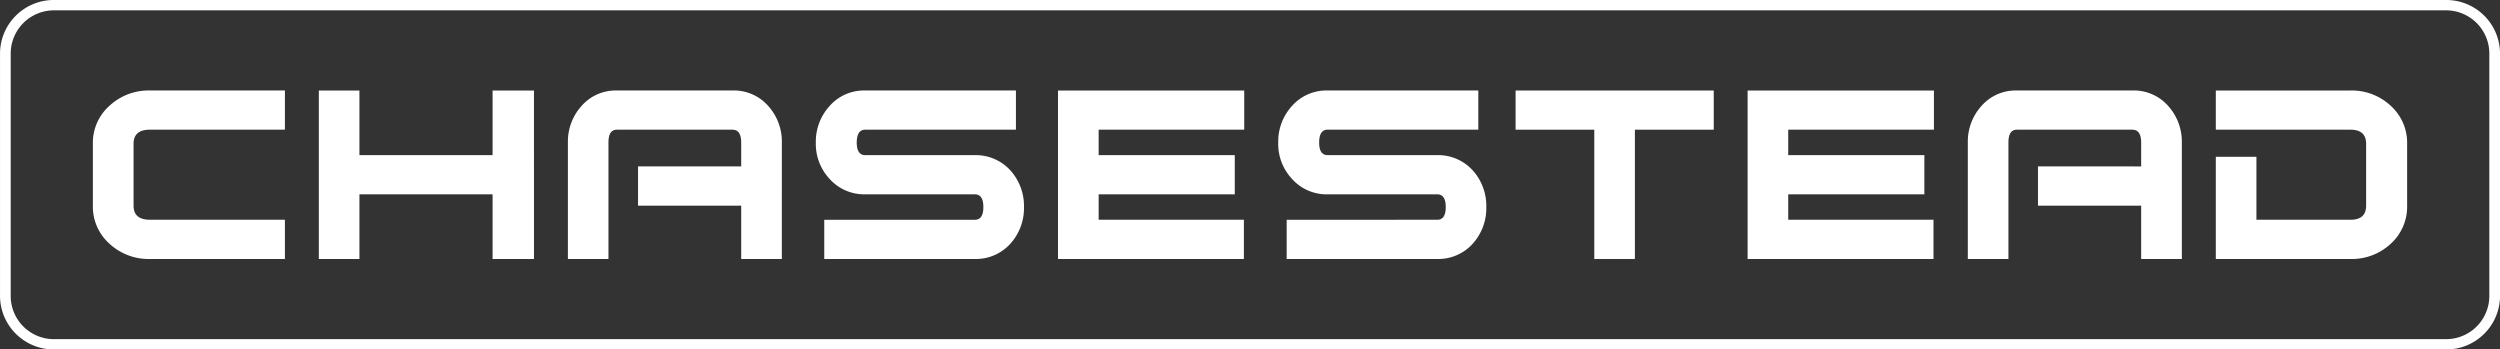 <svg xmlns="http://www.w3.org/2000/svg" width="371.998" height="52" viewBox="0 0 371.998 52"><rect x="0" y="0" width="371.998" height="52" fill="#333333" stroke="none"/><defs><style>.a{fill:#fff;}</style></defs><path class="a" d="M597.365,311.447H241.625A8,8,0,0,0,233.5,319.3v36.3a8,8,0,0,0,8.127,7.844h355.74A8,8,0,0,0,605.5,355.6V319.3A8,8,0,0,0,597.365,311.447Zm0,50.465H241.625a6.43,6.43,0,0,1-6.535-6.31V319.3a6.433,6.433,0,0,1,6.535-6.313h355.74a6.437,6.437,0,0,1,6.541,6.313v36.3A6.434,6.434,0,0,1,597.365,361.912Z" transform="translate(-233.497 -311.447)"/><g transform="translate(13.819 13.466)"><path class="a" d="M275.893,349.984H255.805a8.576,8.576,0,0,1-6.009-2.262,7.382,7.382,0,0,1-2.479-5.671v-9.2a7.358,7.358,0,0,1,2.479-5.671,8.552,8.552,0,0,1,6.009-2.269h20.088v5.832h-20.1c-1.606,0-2.421.7-2.421,2.1v9.211c0,1.39.815,2.088,2.421,2.088h20.1Z" transform="translate(-247.317 -324.913)"/></g><path class="a" d="M312.953,349.984h-6.159v-9.618H286.98v9.618h-6.042v-25.07h6.042v9.615h19.813v-9.615h6.159Z" transform="translate(-233.497 -311.447)"/><g transform="translate(84.499 13.466)"><path class="a" d="M349.833,349.984h-6.047v-7.933H328.436v-5.839h15.351v-3.547c0-1.278-.43-1.92-1.3-1.92H325.3c-.849,0-1.265.629-1.265,1.9v17.339H318V332.652a7.911,7.911,0,0,1,2.043-5.454,6.726,6.726,0,0,1,5.262-2.285h17.162a6.8,6.8,0,0,1,5.327,2.285,7.911,7.911,0,0,1,2.043,5.454Z" transform="translate(-317.996 -324.913)"/><path class="a" d="M385.865,342.258a7.9,7.9,0,0,1-1.968,5.388,6.917,6.917,0,0,1-5.351,2.338h-22.4v-5.836h22.41c.846,0,1.265-.629,1.265-1.89s-.419-1.894-1.265-1.894h-16.3a6.921,6.921,0,0,1-5.351-2.338,7.625,7.625,0,0,1-2.016-5.361,7.874,7.874,0,0,1,2.067-5.46,6.8,6.8,0,0,1,5.3-2.292h22.41v5.829H362.247c-.839,0-1.269.642-1.269,1.923,0,1.242.43,1.867,1.269,1.867h16.3a6.944,6.944,0,0,1,5.351,2.332,7.932,7.932,0,0,1,1.968,5.394" transform="translate(-317.996 -324.913)"/></g><path class="a" d="M418.636,330.744h-21.66v3.789H417.23v5.833H396.976v3.782h21.61v5.836H390.927v-25.07h27.709Z" transform="translate(-233.497 -311.447)"/><g transform="translate(190.198 13.466)"><path class="a" d="M454.655,342.258a7.843,7.843,0,0,1-1.961,5.388,6.894,6.894,0,0,1-5.348,2.338H424.953v-5.836H447.36c.846,0,1.262-.629,1.262-1.89s-.416-1.894-1.262-1.894H431.055a6.887,6.887,0,0,1-5.344-2.338,7.61,7.61,0,0,1-2.016-5.361,7.865,7.865,0,0,1,2.057-5.46,6.83,6.83,0,0,1,5.3-2.292h22.417v5.829H431.048c-.839,0-1.262.642-1.262,1.923,0,1.242.423,1.867,1.262,1.867h16.3a6.942,6.942,0,0,1,5.348,2.332,7.877,7.877,0,0,1,1.961,5.394" transform="translate(-423.695 -324.913)"/></g><path class="a" d="M488.5,330.744H476.768v19.24h-6.043v-19.24H459.016v-5.829H488.5Z" transform="translate(-233.497 -311.447)"/><path class="a" d="M521.263,330.744H499.582v3.789h20.259v5.833H499.582v3.782H521.2v5.836H493.54v-25.07h27.723Z" transform="translate(-233.497 -311.447)"/><path class="a" d="M558.154,349.984H552.1v-7.933H536.746v-5.839H552.1v-3.547c0-1.278-.437-1.92-1.313-1.92H533.605c-.832,0-1.255.629-1.255,1.9v17.339h-6.043V332.652a7.9,7.9,0,0,1,2.043-5.454,6.75,6.75,0,0,1,5.276-2.285h17.151a6.79,6.79,0,0,1,5.331,2.285,7.93,7.93,0,0,1,2.046,5.454Z" transform="translate(-233.497 -311.447)"/><path class="a" d="M591.676,342.054a7.44,7.44,0,0,1-2.442,5.668,8.5,8.5,0,0,1-5.992,2.262H563.208V334.776h6.043v9.372h14c1.542,0,2.323-.7,2.323-2.091v-9.211c0-1.4-.781-2.1-2.312-2.1H563.208v-5.832h20.033a8.478,8.478,0,0,1,5.992,2.272,7.4,7.4,0,0,1,2.442,5.668Z" transform="translate(-233.497 -311.447)"/></svg>